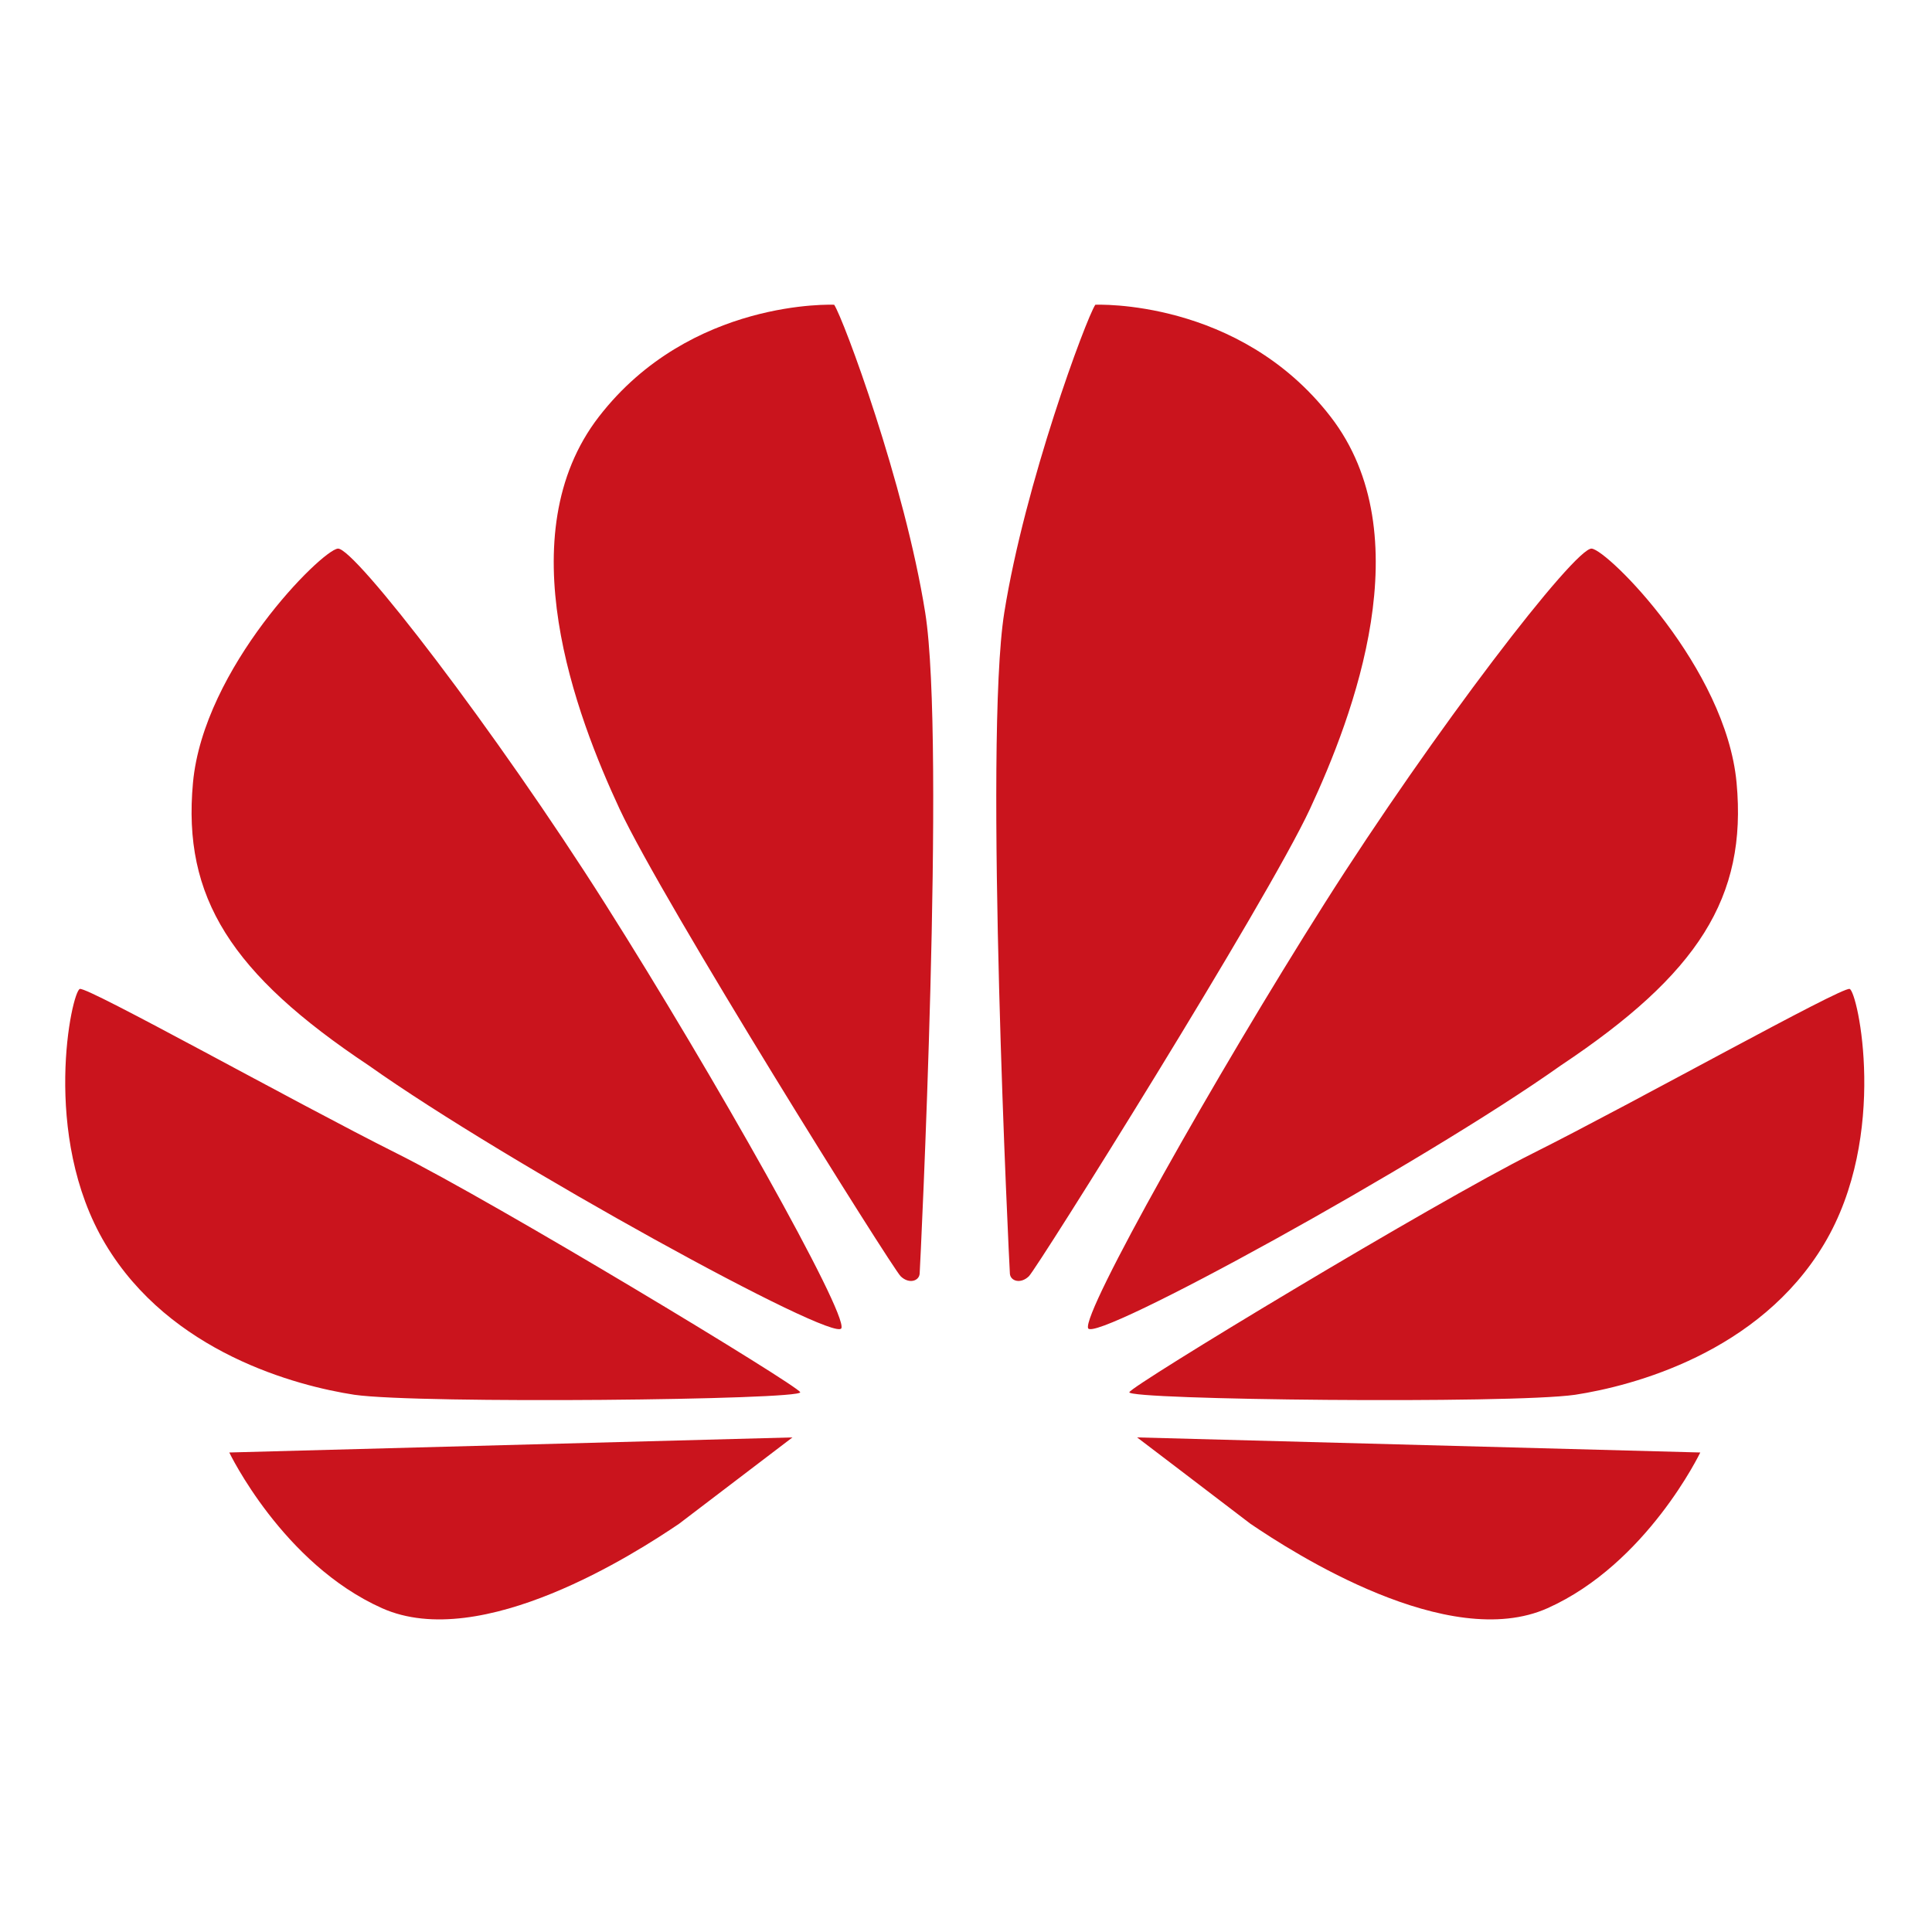 <?xml version="1.0" standalone="no"?><!DOCTYPE svg PUBLIC "-//W3C//DTD SVG 1.1//EN" "http://www.w3.org/Graphics/SVG/1.1/DTD/svg11.dtd"><svg t="1687437791007" class="icon" viewBox="0 0 1024 1024" version="1.1" xmlns="http://www.w3.org/2000/svg" p-id="2815" xmlns:xlink="http://www.w3.org/1999/xlink" width="200" height="200"><path d="M442.135 161.525s-76.121-3.465-124.662 59.273c-48.564 62.735-12.093 158.562 10.932 207.994 23.024 49.431 144.513 243.403 148.976 247.67 4.428 4.278 9.765 2.478 10.056-1.361 0.294-3.807 13.878-281.843 2.945-350.399-10.932-68.558-43.298-155.656-48.247-163.177zM179.052 290.778c-8.701 0.931-71.144 63.204-76.771 124.087-5.655 60.879 20.404 101.395 93.164 149.867 73.243 51.936 247.309 147.482 250.506 139.25 3.201-8.209-67.451-133.747-125.27-225.052-57.815-91.303-132.966-189.08-141.629-188.152z m23.41 561.587c52.678 23.552 134.744-29.342 157.445-44.726 21.112-16.129 60.11-45.781 60.11-45.781l-298.492 7.989s28.257 58.962 80.937 82.518z m7.499-241.211c-53.423-26.741-163.331-88.174-167.631-86.998-4.3 1.173-20.857 77.593 13.515 135.192 34.372 57.599 101.31 75.213 132.029 79.919 34.538 4.921 237.609 2.721 236.248-1.362-1.197-3.564-160.707-100.035-214.161-126.751z m495.233-390.355c-48.537-62.738-124.661-59.273-124.661-59.273-4.942 7.518-37.316 94.617-48.247 163.177-10.933 68.557 2.685 346.59 2.976 350.401 0.294 3.836 5.594 5.633 10.052 1.36 4.431-4.269 125.953-198.241 148.979-247.672 22.991-49.432 59.465-145.256 10.901-207.993zM980.336 524.155c-4.298-1.177-114.206 60.259-167.628 86.998-53.423 26.715-212.962 123.188-214.131 126.751-1.39 4.082 201.681 6.284 236.219 1.362 30.717-4.707 97.655-22.321 132.029-79.919 34.404-57.598 17.81-134.02 13.511-135.192zM662.767 807.639c22.697 15.383 104.795 68.278 157.477 44.726 52.677-23.558 80.94-82.518 80.94-82.518l-298.493-7.989c-0.002 0 38.994 29.656 60.077 45.781z m257.655-392.775c-5.658-60.882-68.099-123.155-76.768-124.087-8.695-0.928-83.849 96.849-141.664 188.153-57.821 91.305-128.468 216.846-125.268 225.052 3.2 8.23 177.293-87.314 250.509-139.25 72.756-48.473 98.851-88.988 93.191-149.868z" fill="#ca141d" p-id="2816"></path></svg>